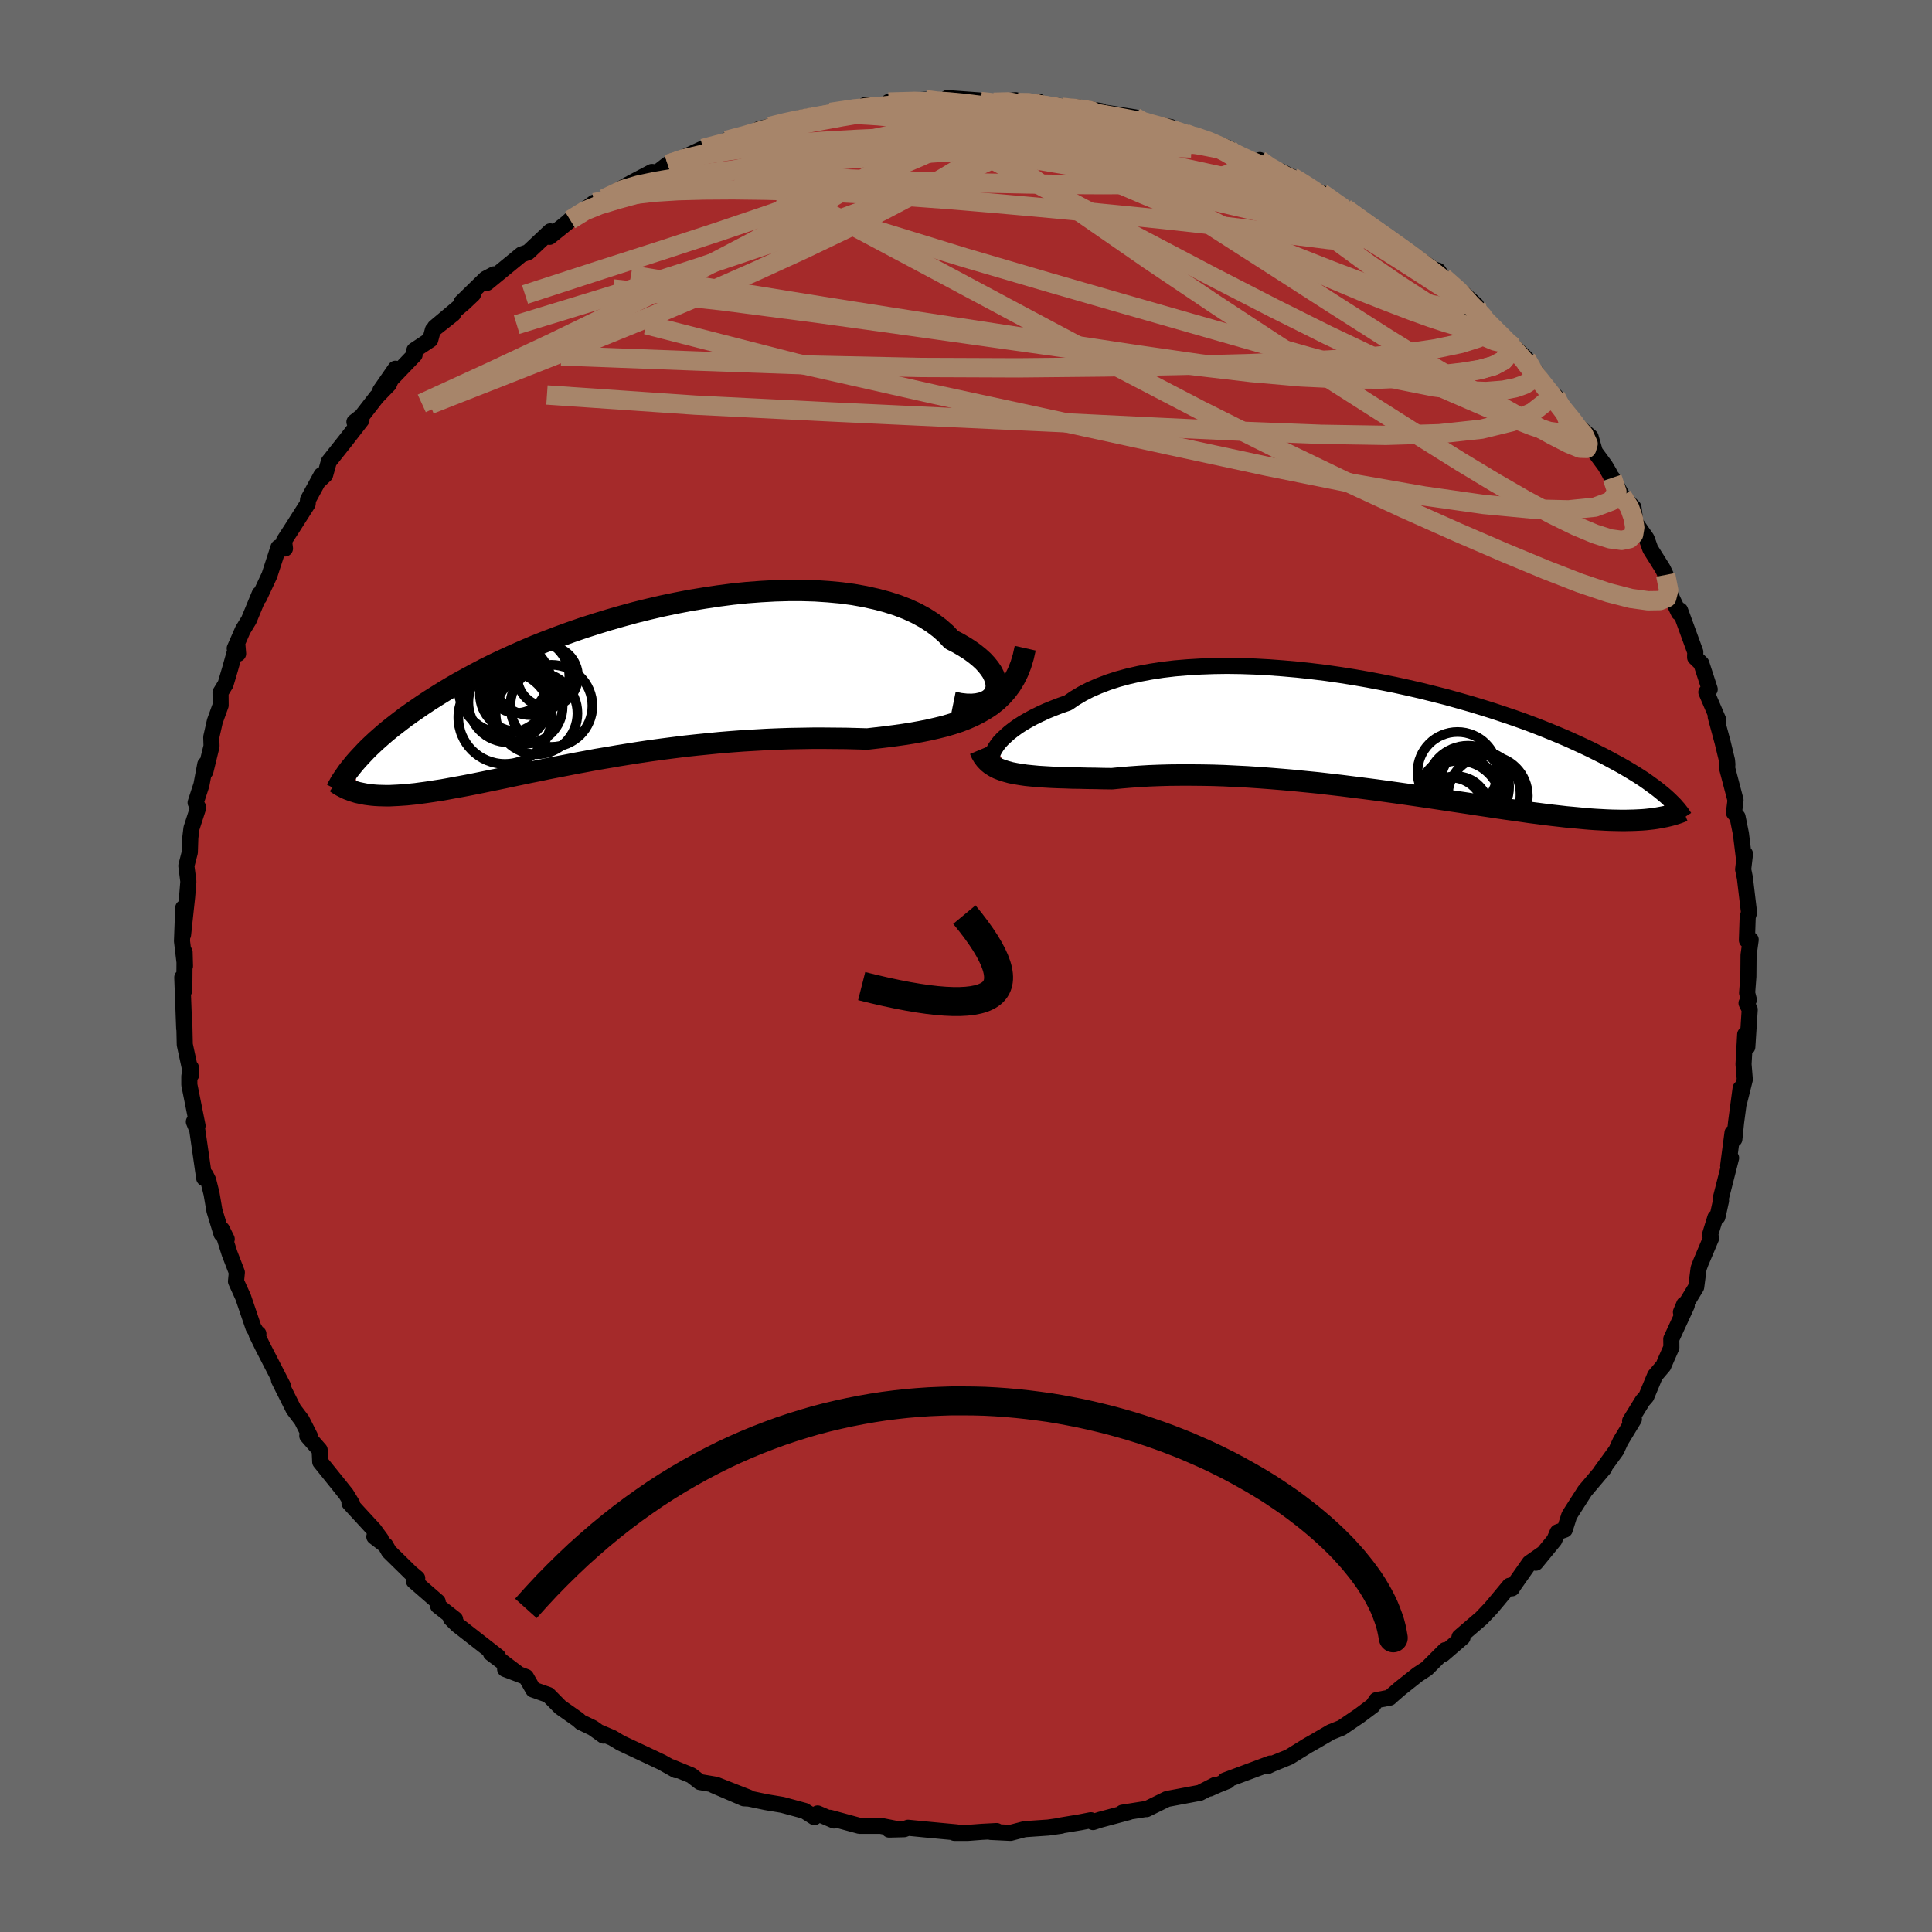 
  <svg viewBox="-100 -100 200 200" xmlns="http://www.w3.org/2000/svg" width="500" height="500" id="face-svg">
    <defs>
      <clipPath id="leftEyeClipPath">
        <polyline points="38.36,0.91 38.46,0.6 38.5,0.27 38.47,-0.08 38.39,-0.44 38.25,-0.81 38.06,-1.19 37.8,-1.57 37.49,-1.96 37.13,-2.35 36.71,-2.73 36.24,-3.11 35.71,-3.49 35.14,-3.85 34.52,-4.21 33.86,-4.55 33.28,-5.17 32.62,-5.75 31.89,-6.3 31.09,-6.81 30.21,-7.29 29.27,-7.72 28.26,-8.11 27.2,-8.45 26.07,-8.75 24.9,-9.01 23.67,-9.23 22.4,-9.4 21.1,-9.52 19.75,-9.61 18.38,-9.65 16.98,-9.65 15.56,-9.61 14.12,-9.53 12.66,-9.42 11.2,-9.27 9.74,-9.08 8.28,-8.86 6.81,-8.62 5.36,-8.34 3.92,-8.04 2.5,-7.71 1.09,-7.36 -0.3,-6.98 -1.66,-6.59 -2.99,-6.18 -4.3,-5.76 -5.57,-5.32 -6.81,-4.87 -8.02,-4.41 -9.19,-3.95 -10.32,-3.47 -11.41,-2.99 -12.46,-2.51 -13.48,-2.03 -14.45,-1.55 -15.38,-1.06 -16.27,-0.58 -17.13,-0.11 -17.94,0.36 -18.72,0.83 -19.46,1.29 -20.17,1.74 -20.85,2.19 -21.49,2.63 -22.11,3.06 -22.7,3.48 -23.25,3.9 -23.78,4.31 -24.29,4.71 -24.76,5.1 -25.21,5.49 -25.63,5.86 -26.03,6.23 -26.41,6.59 -26.76,6.94 -27.09,7.29 -27.4,7.62 -27.7,7.95 -27.97,8.26 -27.63,11.27 -27.35,11.33 -27.06,11.39 -26.76,11.45 -26.45,11.49 -26.13,11.53 -25.79,11.56 -25.44,11.58 -25.08,11.59 -24.7,11.6 -24.3,11.6 -23.9,11.58 -23.47,11.56 -23.03,11.53 -22.58,11.5 -22.1,11.45 -21.61,11.4 -21.1,11.33 -20.57,11.26 -20.03,11.18 -19.46,11.09 -18.86,11 -18.25,10.89 -17.61,10.77 -16.94,10.65 -16.25,10.52 -15.54,10.38 -14.8,10.23 -14.03,10.07 -13.24,9.91 -12.42,9.74 -11.58,9.56 -10.71,9.38 -9.81,9.19 -8.89,9.01 -7.95,8.81 -6.97,8.62 -5.98,8.43 -4.96,8.23 -3.92,8.04 -2.86,7.84 -1.78,7.66 -0.68,7.47 0.44,7.29 1.58,7.11 2.73,6.94 3.9,6.78 5.07,6.63 6.26,6.48 7.46,6.35 8.66,6.23 9.87,6.11 11.09,6.01 12.3,5.92 13.51,5.85 14.72,5.78 15.93,5.73 17.13,5.69 18.32,5.67 19.5,5.65 20.66,5.65 21.81,5.66 22.94,5.67 24.06,5.7 25.15,5.73 26.11,5.62 27.05,5.51 27.98,5.39 28.9,5.26 29.79,5.12 30.67,4.96 31.52,4.79 32.35,4.6 33.16,4.4 33.94,4.17 34.7,3.92 35.42,3.64 36.12,3.33 36.78,2.99 37.41,2.62" />
      </clipPath>
      <clipPath id="rightEyeClipPath">
        <polyline points="-39.53,1.29 -39.33,0.99 -39.09,0.68 -38.8,0.37 -38.46,0.05 -38.09,-0.28 -37.67,-0.61 -37.21,-0.94 -36.7,-1.27 -36.15,-1.59 -35.56,-1.91 -34.93,-2.22 -34.26,-2.53 -33.55,-2.82 -32.8,-3.11 -32.02,-3.38 -31.32,-3.86 -30.55,-4.32 -29.72,-4.75 -28.82,-5.14 -27.86,-5.51 -26.84,-5.84 -25.77,-6.13 -24.63,-6.39 -23.45,-6.61 -22.22,-6.8 -20.95,-6.95 -19.64,-7.06 -18.3,-7.14 -16.92,-7.19 -15.52,-7.21 -14.1,-7.19 -12.65,-7.14 -11.2,-7.06 -9.74,-6.95 -8.27,-6.82 -6.8,-6.66 -5.33,-6.48 -3.87,-6.27 -2.42,-6.04 -0.98,-5.79 0.44,-5.52 1.84,-5.24 3.21,-4.94 4.56,-4.63 5.88,-4.3 7.18,-3.97 8.43,-3.62 9.66,-3.27 10.85,-2.91 12,-2.55 13.11,-2.18 14.18,-1.82 15.22,-1.45 16.21,-1.08 17.16,-0.71 18.07,-0.34 18.94,0.02 19.78,0.38 20.57,0.74 21.33,1.09 22.05,1.43 22.73,1.77 23.39,2.1 24.01,2.43 24.6,2.75 25.17,3.06 25.71,3.37 26.21,3.67 26.69,3.96 27.15,4.25 27.58,4.53 27.98,4.81 28.35,5.08 28.71,5.34 29.04,5.59 29.35,5.84 29.64,6.08 29.91,6.31 30.16,6.54 28.87,8.57 28.52,8.62 28.16,8.66 27.79,8.7 27.4,8.73 27,8.75 26.58,8.77 26.14,8.78 25.69,8.79 25.22,8.79 24.74,8.78 24.24,8.77 23.72,8.75 23.18,8.72 22.62,8.69 22.04,8.65 21.45,8.6 20.83,8.54 20.19,8.48 19.53,8.42 18.84,8.34 18.13,8.26 17.39,8.17 16.63,8.07 15.84,7.97 15.02,7.85 14.18,7.73 13.31,7.61 12.42,7.48 11.5,7.34 10.55,7.2 9.58,7.05 8.58,6.9 7.56,6.75 6.52,6.59 5.45,6.43 4.36,6.27 3.25,6.11 2.13,5.95 0.98,5.79 -0.18,5.63 -1.35,5.48 -2.54,5.33 -3.73,5.18 -4.94,5.04 -6.15,4.9 -7.36,4.78 -8.58,4.66 -9.8,4.55 -11.02,4.45 -12.23,4.36 -13.43,4.28 -14.63,4.22 -15.82,4.16 -16.99,4.12 -18.14,4.1 -19.28,4.09 -20.39,4.09 -21.49,4.1 -22.56,4.13 -23.6,4.17 -24.61,4.23 -25.59,4.3 -26.54,4.38 -27.45,4.47 -28.32,4.46 -29.16,4.44 -29.99,4.43 -30.79,4.41 -31.57,4.4 -32.33,4.37 -33.06,4.35 -33.77,4.32 -34.45,4.28 -35.1,4.24 -35.73,4.18 -36.33,4.12 -36.89,4.04 -37.43,3.95 -37.94,3.85" />
      </clipPath>
      <filter id="fuzzy">
        <feTurbulence id="turbulence" baseFrequency="0.05" numOctaves="3" type="noise" result="noise" />
        <feDisplacementMap in="SourceGraphic" in2="noise" scale="2" />
      </filter>
      <linearGradient id="rainbowGradient" x1="0%" y1="0%" x2="100%" y2="0%">
        <stop offset="0%" style="stop-color: rgb(167, 133, 106); stop-opacity: 1" />
        <stop offset="50%" style="stop-color: rgb(192, 192, 192); stop-opacity: 1" />
        <stop offset="100%" style="stop-color: rgb(255, 127, 80); stop-opacity: 1" />
      </linearGradient>
    </defs>
    <rect x="-100" y="-100" width="100%" height="100%" fill="rgb(105, 105, 105)" />
    <polyline id="faceContour" points="80.99,1.09 80.86,2.79 81.04,3.5 80.8,3.84 81.13,4.51 80.88,8.38 80.66,7.09 80.49,10.17 80.62,11.75 80.01,14.19 80.19,12.66 79.72,16.17 79.54,17.92 79.35,17.26 78.9,20.68 79.2,19.87 78.11,24.15 78.16,24.29 77.79,25.97 77.57,26.05 77.03,27.8 77.13,28.18 76.06,30.71 75.84,31.3 75.59,33.23 74.01,35.83 74.35,35.02 74.61,35.14 73.01,38.61 73.02,39.49 72.49,40.69 72.19,41.39 71.33,42.4 70.43,44.56 70.04,45.01 68.75,47.1 69.14,46.91 67.76,49.18 67.32,50.14 65.75,52.3 66.08,51.96 64.06,54.35 62.64,56.57 62.44,56.9 61.98,58.35 61.25,58.61 60.9,59.43 58.98,61.77 59.63,60.89 58.34,61.79 56.66,64.18 56.52,64.42 56.27,64.16 54.86,65.86 54.33,66.49 53.35,67.52 51.09,69.46 51.4,69.51 49.4,71.23 49.61,70.82 47.69,72.74 46.77,73.34 44.94,74.79 44.03,75.58 43.86,75.74 42.49,76 42.11,76.57 40.72,77.61 38.88,78.86 37.76,79.31 37.37,79.54 35.96,80.36 35.41,80.67 33.44,81.89 31.67,82.61 31.19,82.84 31.51,82.56 26.82,84.31 27.09,84.36 26.07,84.77 25.22,85.15 25.79,84.78 24.22,85.59 20.82,86.23 18.69,87.28 18.73,87.25 16.2,87.65 16.84,87.59 13.89,88.38 13.15,88.62 12.92,88.43 11.85,88.64 9.8,88.98 9.85,89 8.51,89.19 6.06,89.36 4.61,89.74 2.56,89.64 3.17,89.55 1.65,89.63 0.21,89.74 -1.2,89.74 -0.97,89.69 -4.27,89.38 -6,89.21 -6.4,89.36 -7.96,89.4 -7.47,89.28 -8.84,89.01 -11.03,89.01 -14.08,88.18 -13.66,88.46 -15.36,87.73 -15.7,88.11 -16.72,87.46 -19.01,86.84 -20.69,86.56 -22.46,86.19 -22.99,86.16 -26.11,84.82 -22.49,86.09 -25.88,84.76 -27.54,84.48 -28.44,83.78 -30.52,82.93 -30.03,83.25 -31.49,82.43 -33.31,81.57 -35.74,80.43 -36.62,79.9 -37.89,79.36 -37.52,79.67 -38.64,78.87 -39.87,78.28 -40.18,78 -41.99,76.73 -43.24,75.46 -44.8,74.91 -45.55,73.6 -47.71,72.78 -46.42,73.22 -49.18,71.14 -48.44,71.5 -52.69,68.18 -53.33,67.54 -52.97,67.78 -52.89,67.62 -54.65,66.24 -54.69,65.81 -57.15,63.67 -56.81,63.38 -57.52,62.78 -59.73,60.61 -60.1,59.96 -61.25,59.08 -60.57,59.33 -61.28,58.36 -63.82,55.6 -63.54,55.7 -64.16,54.68 -64.86,53.8 -66.85,51.33 -66.91,50.1 -68.19,48.64 -67.92,48.67 -68.76,47.01 -69.61,45.89 -71.12,42.87 -70.65,43.82 -70.68,43.53 -72.79,39.43 -73.44,38.1 -73.25,38.08 -73.37,38.05 -73.76,37.43 -74.83,34.28 -75.57,32.65 -75.48,31.72 -76.24,29.75 -77.03,27.26 -76.53,28.27 -77.07,27.73 -77.8,25.33 -78.1,23.57 -78.45,22.17 -78.71,21.65 -78.86,21.96 -79.58,16.97 -79.93,16.12 -79.55,16.54 -80.4,12.29 -80.4,11.42 -80.24,10.51 -80.2,11.24 -80.87,8.14 -80.91,6.39 -80.94,5.01 -80.93,6.48 -81.13,1.18 -80.92,2.52 -80.89,-1.43 -80.85,0.01 -81.16,-2.58 -81.03,-6.02 -81.05,-3.24 -80.63,-7.16 -80.5,-8.74 -80.71,-10.37 -80.35,-11.77 -80.3,-13.26 -80.18,-14.25 -79.48,-16.41 -79.75,-16.91 -79.15,-18.75 -78.75,-20.87 -78.74,-20.14 -78.1,-22.76 -78.13,-23.69 -77.76,-25.33 -77.16,-26.99 -77.17,-28.32 -76.65,-29.17 -76.19,-30.72 -75.44,-33.4 -75.35,-32.33 -75.7,-32.88 -74.86,-34.8 -74.24,-35.81 -73.12,-38.52 -73.17,-38.17 -72.11,-40.44 -71.17,-43.33 -70.5,-43.22 -70.6,-44.02 -69.74,-45.35 -68.15,-47.85 -68.11,-48.28 -66.73,-50.81 -66.96,-50.26 -66.34,-50.85 -65.96,-52.21 -64.23,-54.39 -62.58,-56.52 -63.31,-56.32 -62.57,-56.9 -61.01,-58.91 -59.74,-60.22 -59.06,-61.83 -60.63,-59.57 -57.08,-63.27 -57.1,-63.74 -55.46,-64.83 -55.19,-65.84 -53.09,-67.5 -54.98,-66.12 -51.99,-68.63 -51.03,-69.54 -52.23,-68.7 -49.73,-71.14 -48.86,-71.6 -49.59,-70.72 -46.02,-73.65 -45.32,-73.9 -43.04,-76.05 -43.12,-75.48 -41.3,-76.94 -40.98,-77.23 -39.15,-78.53 -38.5,-79.02 -38.55,-78.89 -37.46,-79.43 -34.94,-80.92 -34.22,-80.93 -34.69,-81.05 -32.51,-82.2 -31.99,-82.13 -30.88,-82.99 -28.58,-83.87 -29.18,-83.72 -27.22,-84.63 -24.54,-85.27 -24.8,-85.47 -21.91,-86.22 -22.09,-86.2 -21.42,-86.64 -20.32,-86.91 -18.6,-87.32 -17.39,-87.74 -15.59,-88.06 -13.55,-88.22 -14.08,-88.31 -14.02,-88.37 -10.63,-88.85 -10.48,-89.11 -6.89,-89.22 -8.02,-89.44 -4.16,-89.68 -2.82,-89.41 -2.29,-89.62 -1.94,-89.85 1.44,-89.6 0.54,-89.44 2.87,-89.42 5.14,-89.63 5.39,-89.37 7.55,-89.46 6.02,-89.29 7.59,-89.03 9.33,-89.04 11.63,-88.89 13.98,-88.5 13.06,-88.36 14.53,-88.32 17.52,-87.85 18.29,-87.21 18.72,-87.24 21.2,-86.85 21.56,-86.5 23.55,-85.91 25.12,-85.46 27.19,-84.65 28.18,-83.92 26.46,-84.65 27.83,-84.06 30.88,-83.01 30.41,-83.43 31.43,-82.47 32.57,-82.27 33.78,-81.68 35.41,-80.61 36.82,-80.02 38.47,-78.79 39.87,-78.09 40.14,-77.8 39.26,-78.44 42.59,-76.03 43.33,-75.57 44.29,-75.03 44.31,-75.03 46.38,-73.52 48.39,-72.13 48.87,-71.98 49.74,-70.77 49.41,-71.3 51.5,-69.6 52.81,-68.41 52.31,-67.87 53.74,-67.08 56.68,-64.1 56.04,-64.76 56.48,-64.34 57.99,-62.89 59.33,-60.99 58.79,-61.43 60.39,-59.06 61.03,-58.99 60.78,-59.07 62.71,-56.45 64.66,-54.76 65.1,-53.22 66.16,-51.78 66.56,-51.1 67.35,-49.58 66.9,-50.54 67.93,-48.66 69.1,-47.46 69.3,-45.9 70.46,-44.24 70.84,-43.17 72.14,-41.1 72.43,-40.49 72.91,-38.43 73.8,-36.56 73.79,-36.77 73.92,-36.82 75.5,-32.5 75.48,-32.16 75.48,-31.94 76.12,-31.32 76.99,-28.65 76.64,-28.35 77.88,-25.46 77.61,-25.81 78.32,-23.18 78.78,-21.28 78.82,-20.83 78.77,-20.56 79.66,-17.17 79.5,-15.87 79.87,-15.43 80.22,-13.69 80.54,-11.08 80.64,-11.6 80.45,-10 80.63,-9.12 81.06,-5.52 80.92,-5.08 80.84,-2.67 81.23,-2.72 81.01,-1.13 80.99,1.09 80.86,2.79" fill="rgb(165, 42, 42)" stroke="black" stroke-width="1.667" stroke-linejoin="round" filter="url(#fuzzy)" />
    <g transform="translate(42.57 -23.86)">
      <polyline id="rightCountour" points="-39.53,1.29 -39.33,0.99 -39.09,0.68 -38.8,0.37 -38.46,0.05 -38.09,-0.28 -37.67,-0.61 -37.21,-0.94 -36.7,-1.27 -36.15,-1.59 -35.56,-1.91 -34.93,-2.22 -34.26,-2.53 -33.55,-2.82 -32.8,-3.11 -32.02,-3.38 -31.32,-3.86 -30.55,-4.32 -29.72,-4.75 -28.82,-5.14 -27.86,-5.51 -26.84,-5.84 -25.77,-6.13 -24.63,-6.39 -23.45,-6.61 -22.22,-6.8 -20.95,-6.95 -19.64,-7.06 -18.3,-7.14 -16.92,-7.19 -15.52,-7.21 -14.1,-7.19 -12.65,-7.14 -11.2,-7.06 -9.74,-6.95 -8.27,-6.82 -6.8,-6.66 -5.33,-6.48 -3.87,-6.27 -2.42,-6.04 -0.98,-5.79 0.44,-5.52 1.84,-5.24 3.21,-4.94 4.56,-4.63 5.88,-4.3 7.18,-3.97 8.43,-3.62 9.66,-3.27 10.85,-2.91 12,-2.55 13.11,-2.18 14.18,-1.82 15.22,-1.45 16.21,-1.08 17.16,-0.71 18.07,-0.34 18.94,0.02 19.78,0.38 20.57,0.74 21.33,1.09 22.05,1.43 22.73,1.77 23.39,2.1 24.01,2.43 24.6,2.75 25.17,3.06 25.71,3.37 26.21,3.67 26.69,3.96 27.15,4.25 27.58,4.53 27.98,4.81 28.35,5.08 28.71,5.34 29.04,5.59 29.35,5.84 29.64,6.08 29.91,6.31 30.16,6.54 28.87,8.57 28.52,8.62 28.16,8.66 27.79,8.7 27.4,8.73 27,8.75 26.58,8.77 26.14,8.78 25.69,8.79 25.22,8.79 24.74,8.78 24.24,8.77 23.72,8.75 23.18,8.72 22.62,8.69 22.04,8.65 21.45,8.6 20.83,8.54 20.19,8.48 19.53,8.42 18.84,8.34 18.13,8.26 17.39,8.17 16.63,8.07 15.84,7.97 15.02,7.85 14.18,7.73 13.31,7.61 12.42,7.48 11.5,7.34 10.55,7.2 9.58,7.05 8.58,6.9 7.56,6.75 6.52,6.59 5.45,6.43 4.36,6.27 3.25,6.11 2.13,5.95 0.98,5.79 -0.18,5.63 -1.35,5.48 -2.54,5.33 -3.73,5.18 -4.94,5.04 -6.15,4.9 -7.36,4.78 -8.58,4.66 -9.8,4.55 -11.02,4.45 -12.23,4.36 -13.43,4.28 -14.63,4.22 -15.82,4.16 -16.99,4.12 -18.14,4.1 -19.28,4.09 -20.39,4.09 -21.49,4.1 -22.56,4.13 -23.6,4.17 -24.61,4.23 -25.59,4.3 -26.54,4.38 -27.45,4.47 -28.32,4.46 -29.16,4.44 -29.99,4.43 -30.79,4.41 -31.57,4.4 -32.33,4.37 -33.06,4.35 -33.77,4.32 -34.45,4.28 -35.1,4.24 -35.73,4.18 -36.33,4.12 -36.89,4.04 -37.43,3.95 -37.94,3.85" fill="white" stroke="white" stroke-width="0" stroke-linejoin="round" filter="url(#fuzzy)" />
    </g>
    <g transform="translate(-35.36 -29.23)">
      <polyline id="leftCountour" points="38.36,0.91 38.46,0.6 38.5,0.27 38.47,-0.08 38.39,-0.44 38.25,-0.81 38.06,-1.19 37.8,-1.57 37.49,-1.96 37.13,-2.35 36.71,-2.73 36.24,-3.11 35.71,-3.49 35.14,-3.85 34.52,-4.21 33.86,-4.55 33.28,-5.17 32.62,-5.75 31.89,-6.3 31.09,-6.81 30.21,-7.29 29.27,-7.72 28.26,-8.11 27.2,-8.45 26.07,-8.75 24.9,-9.01 23.67,-9.23 22.4,-9.4 21.1,-9.52 19.75,-9.61 18.38,-9.65 16.98,-9.65 15.56,-9.61 14.12,-9.53 12.66,-9.42 11.2,-9.27 9.74,-9.08 8.28,-8.86 6.81,-8.62 5.36,-8.34 3.92,-8.04 2.5,-7.71 1.09,-7.36 -0.3,-6.98 -1.66,-6.59 -2.99,-6.18 -4.3,-5.76 -5.57,-5.32 -6.81,-4.87 -8.02,-4.41 -9.19,-3.95 -10.32,-3.47 -11.41,-2.99 -12.46,-2.51 -13.48,-2.03 -14.45,-1.55 -15.38,-1.06 -16.27,-0.58 -17.13,-0.11 -17.94,0.36 -18.72,0.83 -19.46,1.29 -20.17,1.74 -20.85,2.19 -21.49,2.63 -22.11,3.06 -22.7,3.48 -23.25,3.9 -23.78,4.31 -24.29,4.71 -24.76,5.1 -25.21,5.49 -25.63,5.86 -26.03,6.23 -26.41,6.59 -26.76,6.94 -27.09,7.29 -27.4,7.62 -27.7,7.95 -27.97,8.26 -27.63,11.27 -27.35,11.33 -27.06,11.39 -26.76,11.45 -26.45,11.49 -26.13,11.53 -25.79,11.56 -25.44,11.58 -25.08,11.59 -24.7,11.6 -24.3,11.6 -23.9,11.58 -23.47,11.56 -23.03,11.53 -22.58,11.5 -22.1,11.45 -21.61,11.4 -21.1,11.33 -20.57,11.26 -20.03,11.18 -19.46,11.09 -18.86,11 -18.25,10.89 -17.61,10.77 -16.94,10.65 -16.25,10.52 -15.54,10.38 -14.8,10.23 -14.03,10.07 -13.24,9.91 -12.42,9.74 -11.58,9.56 -10.71,9.38 -9.81,9.19 -8.89,9.01 -7.95,8.81 -6.97,8.62 -5.98,8.43 -4.96,8.23 -3.92,8.04 -2.86,7.84 -1.78,7.66 -0.68,7.47 0.44,7.29 1.58,7.11 2.73,6.94 3.9,6.78 5.07,6.63 6.26,6.48 7.46,6.35 8.66,6.23 9.87,6.11 11.09,6.01 12.3,5.92 13.51,5.85 14.72,5.78 15.93,5.73 17.13,5.69 18.32,5.67 19.5,5.65 20.66,5.65 21.81,5.66 22.94,5.67 24.06,5.7 25.15,5.73 26.11,5.62 27.05,5.51 27.98,5.39 28.9,5.26 29.79,5.12 30.67,4.96 31.52,4.79 32.35,4.6 33.16,4.4 33.94,4.17 34.7,3.92 35.42,3.64 36.12,3.33 36.78,2.99 37.41,2.62" fill="white" stroke="white" stroke-width="0" stroke-linejoin="round" filter="url(#fuzzy)" />
    </g>
    <g transform="translate(42.57 -23.86)">
      <polyline id="rightUpper" points="-39.35,2.92 -39.53,2.92 -39.68,2.87 -39.8,2.78 -39.88,2.65 -39.92,2.49 -39.92,2.29 -39.89,2.07 -39.81,1.83 -39.69,1.57 -39.53,1.29 -39.33,0.99 -39.09,0.68 -38.8,0.37 -38.46,0.05 -38.09,-0.28 -37.67,-0.61 -37.21,-0.94 -36.7,-1.27 -36.15,-1.59 -35.56,-1.91 -34.93,-2.22 -34.26,-2.53 -33.55,-2.82 -32.8,-3.11 -32.02,-3.38 -31.32,-3.86 -30.55,-4.32 -29.72,-4.75 -28.82,-5.14 -27.86,-5.51 -26.84,-5.84 -25.77,-6.13 -24.63,-6.39 -23.45,-6.61 -22.22,-6.8 -20.95,-6.95 -19.64,-7.06 -18.3,-7.14 -16.92,-7.19 -15.52,-7.21 -14.1,-7.19 -12.65,-7.14 -11.2,-7.06 -9.74,-6.95 -8.27,-6.82 -6.8,-6.66 -5.33,-6.48 -3.87,-6.27 -2.42,-6.04 -0.98,-5.79 0.44,-5.52 1.84,-5.24 3.21,-4.94 4.56,-4.63 5.88,-4.3 7.18,-3.97 8.43,-3.62 9.66,-3.27 10.85,-2.91 12,-2.55 13.11,-2.18 14.18,-1.82 15.22,-1.45 16.21,-1.08 17.16,-0.71 18.07,-0.34 18.94,0.02 19.78,0.38 20.57,0.74 21.33,1.09 22.05,1.43 22.73,1.77 23.39,2.1 24.01,2.43 24.6,2.75 25.17,3.06 25.71,3.37 26.21,3.67 26.69,3.96 27.15,4.25 27.58,4.53 27.98,4.81 28.35,5.08 28.71,5.34 29.04,5.59 29.35,5.84 29.64,6.08 29.91,6.31 30.16,6.54 30.39,6.76 30.61,6.98 30.81,7.18 30.99,7.39 31.16,7.58 31.31,7.77 31.45,7.95 31.58,8.13 31.69,8.3 31.8,8.47" fill="none" stroke="black" stroke-width="1.667" stroke-linejoin="round" filter="url(#fuzzy)" />
      <polyline id="rightLower" points="-41.13,1.48 -40.97,1.86 -40.77,2.2 -40.54,2.5 -40.27,2.78 -39.97,3.02 -39.63,3.23 -39.26,3.42 -38.85,3.58 -38.41,3.72 -37.94,3.85 -37.43,3.95 -36.89,4.04 -36.33,4.12 -35.73,4.18 -35.1,4.24 -34.45,4.28 -33.77,4.32 -33.06,4.35 -32.33,4.37 -31.57,4.4 -30.79,4.41 -29.99,4.43 -29.16,4.44 -28.32,4.46 -27.45,4.47 -26.54,4.38 -25.59,4.3 -24.61,4.23 -23.6,4.17 -22.56,4.13 -21.49,4.1 -20.39,4.09 -19.28,4.09 -18.14,4.1 -16.99,4.12 -15.82,4.16 -14.63,4.22 -13.43,4.28 -12.23,4.36 -11.02,4.45 -9.8,4.55 -8.58,4.66 -7.36,4.78 -6.15,4.9 -4.94,5.04 -3.73,5.18 -2.54,5.33 -1.35,5.48 -0.18,5.63 0.98,5.79 2.13,5.95 3.25,6.11 4.36,6.27 5.45,6.43 6.52,6.59 7.56,6.75 8.58,6.9 9.58,7.05 10.55,7.2 11.5,7.34 12.42,7.48 13.31,7.61 14.18,7.73 15.02,7.85 15.84,7.97 16.63,8.07 17.39,8.17 18.13,8.26 18.84,8.34 19.53,8.42 20.19,8.48 20.83,8.54 21.45,8.6 22.04,8.65 22.62,8.69 23.18,8.72 23.72,8.75 24.24,8.77 24.74,8.78 25.22,8.79 25.69,8.79 26.14,8.78 26.58,8.77 27,8.75 27.4,8.73 27.79,8.7 28.16,8.66 28.52,8.62 28.87,8.57 29.2,8.51 29.52,8.45 29.83,8.39 30.13,8.32 30.41,8.25 30.69,8.17 30.95,8.09 31.21,8 31.45,7.91 31.69,7.81" fill="none" stroke="black" stroke-width="2.222" stroke-linejoin="round" filter="url(#fuzzy)" />
      <circle r="4.556" cx="10.271" cy="6.082" stroke="black" fill="none" stroke-width="1.0" filter="url(#fuzzy)" clip-path="url(#rightEyeClipPath)" /><circle r="3.052" cx="9.706" cy="4.482" stroke="black" fill="none" stroke-width="1.0" filter="url(#fuzzy)" clip-path="url(#rightEyeClipPath)" /><circle r="4.144" cx="8.451" cy="6.267" stroke="black" fill="none" stroke-width="1.0" filter="url(#fuzzy)" clip-path="url(#rightEyeClipPath)" /><circle r="4.138" cx="11.451" cy="6.242" stroke="black" fill="none" stroke-width="1.0" filter="url(#fuzzy)" clip-path="url(#rightEyeClipPath)" /><circle r="4.142" cx="8.316" cy="3.777" stroke="black" fill="none" stroke-width="1.0" filter="url(#fuzzy)" clip-path="url(#rightEyeClipPath)" /><circle r="3.22" cx="9.651" cy="4.562" stroke="black" fill="none" stroke-width="1.0" filter="url(#fuzzy)" clip-path="url(#rightEyeClipPath)" /><circle r="3.394" cx="7.636" cy="7.747" stroke="black" fill="none" stroke-width="1.0" filter="url(#fuzzy)" clip-path="url(#rightEyeClipPath)" /><circle r="4.256" cx="9.396" cy="5.312" stroke="black" fill="none" stroke-width="1.0" filter="url(#fuzzy)" clip-path="url(#rightEyeClipPath)" /><circle r="3.368" cx="8.161" cy="7.582" stroke="black" fill="none" stroke-width="1.0" filter="url(#fuzzy)" clip-path="url(#rightEyeClipPath)" /><circle r="4.456" cx="8.396" cy="7.072" stroke="black" fill="none" stroke-width="1.0" filter="url(#fuzzy)" clip-path="url(#rightEyeClipPath)" />
      </g>
    <g transform="translate(-35.36 -29.23)">
      <polyline id="leftUpper" points="34.07,1.93 34.76,2.07 35.4,2.14 35.98,2.15 36.5,2.1 36.97,2 37.37,1.86 37.71,1.67 37.99,1.45 38.2,1.19 38.36,0.91 38.46,0.6 38.5,0.27 38.47,-0.08 38.39,-0.44 38.25,-0.81 38.06,-1.19 37.8,-1.57 37.49,-1.96 37.13,-2.35 36.71,-2.73 36.24,-3.11 35.71,-3.49 35.14,-3.85 34.52,-4.21 33.86,-4.55 33.28,-5.17 32.62,-5.75 31.89,-6.3 31.09,-6.81 30.21,-7.29 29.27,-7.72 28.26,-8.11 27.2,-8.45 26.07,-8.75 24.9,-9.01 23.67,-9.23 22.4,-9.4 21.1,-9.52 19.75,-9.61 18.38,-9.65 16.98,-9.65 15.56,-9.61 14.12,-9.53 12.66,-9.42 11.2,-9.27 9.74,-9.08 8.28,-8.86 6.81,-8.62 5.36,-8.34 3.92,-8.04 2.5,-7.71 1.09,-7.36 -0.3,-6.98 -1.66,-6.59 -2.99,-6.18 -4.3,-5.76 -5.57,-5.32 -6.81,-4.87 -8.02,-4.41 -9.19,-3.95 -10.32,-3.47 -11.41,-2.99 -12.46,-2.51 -13.48,-2.03 -14.45,-1.55 -15.38,-1.06 -16.27,-0.58 -17.13,-0.11 -17.94,0.36 -18.72,0.83 -19.46,1.29 -20.17,1.74 -20.85,2.19 -21.49,2.63 -22.11,3.06 -22.7,3.48 -23.25,3.9 -23.78,4.31 -24.29,4.71 -24.76,5.1 -25.21,5.49 -25.63,5.86 -26.03,6.23 -26.41,6.59 -26.76,6.94 -27.09,7.29 -27.4,7.62 -27.7,7.95 -27.97,8.26 -28.22,8.57 -28.46,8.87 -28.68,9.16 -28.88,9.45 -29.07,9.72 -29.25,9.99 -29.41,10.24 -29.55,10.5 -29.69,10.74 -29.81,10.97" fill="none" stroke="black" stroke-width="2.222" stroke-linejoin="round" filter="url(#fuzzy)" />
      <polyline id="leftLower" points="41.49,-3.67 41.29,-2.78 41.04,-1.95 40.74,-1.19 40.39,-0.49 40,0.15 39.56,0.74 39.08,1.28 38.57,1.77 38.01,2.22 37.41,2.62 36.78,2.99 36.12,3.33 35.42,3.64 34.7,3.92 33.94,4.17 33.16,4.4 32.35,4.6 31.52,4.79 30.67,4.96 29.79,5.12 28.9,5.26 27.98,5.39 27.05,5.51 26.11,5.62 25.15,5.73 24.06,5.7 22.94,5.67 21.81,5.66 20.66,5.65 19.5,5.65 18.32,5.67 17.13,5.69 15.93,5.73 14.72,5.78 13.51,5.85 12.3,5.92 11.09,6.01 9.87,6.11 8.66,6.23 7.46,6.35 6.26,6.48 5.07,6.63 3.9,6.78 2.73,6.94 1.58,7.11 0.44,7.29 -0.68,7.47 -1.78,7.66 -2.86,7.84 -3.92,8.04 -4.96,8.23 -5.98,8.43 -6.97,8.62 -7.95,8.81 -8.89,9.01 -9.81,9.19 -10.71,9.38 -11.58,9.56 -12.42,9.74 -13.24,9.91 -14.03,10.07 -14.8,10.23 -15.54,10.38 -16.25,10.52 -16.94,10.65 -17.61,10.77 -18.25,10.89 -18.86,11 -19.46,11.09 -20.03,11.18 -20.57,11.26 -21.1,11.33 -21.61,11.4 -22.1,11.45 -22.58,11.5 -23.03,11.53 -23.47,11.56 -23.9,11.58 -24.3,11.6 -24.7,11.6 -25.08,11.59 -25.44,11.58 -25.79,11.56 -26.13,11.53 -26.45,11.49 -26.76,11.45 -27.06,11.39 -27.35,11.33 -27.63,11.27 -27.89,11.19 -28.15,11.11 -28.39,11.02 -28.63,10.93 -28.85,10.83 -29.07,10.72 -29.28,10.61 -29.48,10.49 -29.67,10.37 -29.85,10.24" fill="none" stroke="black" stroke-width="2.222" stroke-linejoin="round" filter="url(#fuzzy)" />
      <circle r="4.138" cx="-12.018" cy="1.935" stroke="black" fill="none" stroke-width="1.0" filter="url(#fuzzy)" clip-path="url(#leftEyeClipPath)" /><circle r="4.822" cx="-12.373" cy="3.49" stroke="black" fill="none" stroke-width="1.0" filter="url(#fuzzy)" clip-path="url(#leftEyeClipPath)" /><circle r="3.992" cx="-9.693" cy="-0.73" stroke="black" fill="none" stroke-width="1.0" filter="url(#fuzzy)" clip-path="url(#leftEyeClipPath)" /><circle r="3.87" cx="-11.093" cy="1.08" stroke="black" fill="none" stroke-width="1.0" filter="url(#fuzzy)" clip-path="url(#leftEyeClipPath)" /><circle r="4.236" cx="-9.098" cy="3.075" stroke="black" fill="none" stroke-width="1.0" filter="url(#fuzzy)" clip-path="url(#leftEyeClipPath)" /><circle r="4.842" cx="-12.363" cy="0.315" stroke="black" fill="none" stroke-width="1.0" filter="url(#fuzzy)" clip-path="url(#leftEyeClipPath)" /><circle r="3.148" cx="-7.953" cy="-0.745" stroke="black" fill="none" stroke-width="1.0" filter="url(#fuzzy)" clip-path="url(#leftEyeClipPath)" /><circle r="4.248" cx="-7.563" cy="2.3" stroke="black" fill="none" stroke-width="1.0" filter="url(#fuzzy)" clip-path="url(#leftEyeClipPath)" /><circle r="3.078" cx="-11.148" cy="-0.04" stroke="black" fill="none" stroke-width="1.0" filter="url(#fuzzy)" clip-path="url(#leftEyeClipPath)" /><circle r="3.834" cx="-10.233" cy="2.38" stroke="black" fill="none" stroke-width="1.0" filter="url(#fuzzy)" clip-path="url(#leftEyeClipPath)" />
    </g>
    <g id="hairs">
      <polyline points="17.52,-87.85 18.28,-87.43 19.28,-87.14 20.41,-86.83 21.55,-86.49 22.59,-86.12 23.41,-85.77 23.93,-85.49 24.13,-85.28 24.04,-85.14 23.69,-85.07 23.11,-85.05 22.25,-85.07 21.1,-85.13 19.61,-85.24 17.77,-85.39 15.55,-85.61 12.89,-85.9 9.69,-86.29 5.83,-86.82 1.27,-87.48 -3.99,-88.26" fill="none" stroke="rgb(167, 133, 106)" stroke-width="2" stroke-linejoin="round" filter="url(#fuzzy)" /><polyline points="60.39,-59.06 60.45,-58.9 59.87,-58.27 58.66,-57.32 56.55,-56.35 53.36,-55.57 49,-55.1 43.47,-54.93 36.77,-55.04 28.95,-55.34 20.01,-55.76 9.92,-56.25 -1.39,-56.77 -14.02,-57.36 -28.05,-58.06 -43.38,-59.11" fill="none" stroke="rgb(167, 133, 106)" stroke-width="2" stroke-linejoin="round" filter="url(#fuzzy)" /><polyline points="-20.32,-86.91 -18.74,-87.3 -17.17,-87.64 -15.66,-87.92 -14.27,-88.15 -12.93,-88.36 -11.56,-88.58 -10.13,-88.79 -8.68,-88.99 -7.26,-89.17 -5.97,-89.31 -4.87,-89.42 -4.02,-89.49 -3.47,-89.52 -3.24,-89.5 -3.35,-89.45 -3.81,-89.35 -4.61,-89.2 -5.76,-89.03 -7.24,-88.82 -9.03,-88.6 -11.17,-88.36 -13.86,-88.09" fill="none" stroke="rgb(167, 133, 106)" stroke-width="2" stroke-linejoin="round" filter="url(#fuzzy)" /><polyline points="-24.8,-85.47 -22.91,-85.97 -21.74,-86.32 -20.57,-86.67 -19.22,-87.03 -17.73,-87.39 -16.24,-87.73 -14.88,-88.03 -13.75,-88.27 -12.89,-88.45 -12.26,-88.59 -11.84,-88.67 -11.64,-88.7 -11.69,-88.67 -12.12,-88.56 -13.08,-88.35 -14.72,-88.01 -17.13,-87.53" fill="none" stroke="rgb(167, 133, 106)" stroke-width="2" stroke-linejoin="round" filter="url(#fuzzy)" /><polyline points="-40.98,-77.23 -39.44,-78.18 -37.93,-78.79 -36.05,-79.36 -33.72,-80 -31.03,-80.7 -28.11,-81.42 -25.01,-82.16 -21.75,-82.91 -18.35,-83.69 -14.86,-84.47 -11.32,-85.26 -7.8,-86.03 -4.37,-86.78 -1.17,-87.48 1.64,-88.14 4,-88.72" fill="none" stroke="rgb(167, 133, 106)" stroke-width="2" stroke-linejoin="round" filter="url(#fuzzy)" /><polyline points="5.39,-89.37 6.56,-89.35 7.39,-89.2 8.63,-88.99 10.23,-88.76 11.96,-88.51 13.6,-88.25 15.05,-88 16.31,-87.77 17.36,-87.57 18.16,-87.4 18.66,-87.29 18.82,-87.24 18.59,-87.28 17.96,-87.39 16.9,-87.59 15.35,-87.91 12.98,-88.38" fill="none" stroke="rgb(167, 133, 106)" stroke-width="2" stroke-linejoin="round" filter="url(#fuzzy)" /><polyline points="67.93,-48.66 68.69,-47.47 69.08,-46.35 69.23,-45.4 69.11,-44.68 68.67,-44.23 67.87,-44.06 66.68,-44.22 65.11,-44.72 63.13,-45.55 60.75,-46.71 57.98,-48.19 54.81,-50.02 51.21,-52.19 47.15,-54.73 42.59,-57.62 37.49,-60.87 31.85,-64.52 25.66,-68.59 18.95,-73.1 11.77,-78.07 4.14,-83.55" fill="none" stroke="rgb(167, 133, 106)" stroke-width="2" stroke-linejoin="round" filter="url(#fuzzy)" /><polyline points="36.82,-80.02 38.15,-79.08 38.93,-78.54 39.35,-78.16 39.65,-77.79 39.83,-77.43 39.85,-77.11 39.64,-76.87 39.15,-76.74 38.32,-76.71 37.1,-76.81 35.43,-77.05 33.28,-77.46 30.64,-78.03 27.52,-78.75 23.89,-79.62 19.72,-80.64 14.93,-81.84 9.47,-83.24 3.3,-84.89 -3.56,-86.79" fill="none" stroke="rgb(167, 133, 106)" stroke-width="2" stroke-linejoin="round" filter="url(#fuzzy)" /><polyline points="52.81,-68.41 53,-67.71 53.88,-66.77 54.7,-65.94 55.25,-65.34 55.53,-64.93 55.54,-64.67 55.29,-64.58 54.74,-64.7 53.89,-65.06 52.74,-65.66 51.29,-66.48 49.52,-67.53 47.38,-68.84 44.83,-70.49 41.84,-72.54 38.38,-75.07 34.31,-78.14 29.37,-81.81" fill="none" stroke="rgb(167, 133, 106)" stroke-width="2" stroke-linejoin="round" filter="url(#fuzzy)" /><polyline points="39.26,-78.44 41.63,-76.74 43.12,-75.7 44.35,-74.83 45.58,-73.95 46.86,-73.02 48.08,-72.1 49.16,-71.26 50.06,-70.53 50.78,-69.92 51.33,-69.43 51.72,-69.07 51.93,-68.85 51.93,-68.81 51.66,-69.01 51.05,-69.52 49.98,-70.39 48.36,-71.68 46.29,-73.33" fill="none" stroke="rgb(167, 133, 106)" stroke-width="2" stroke-linejoin="round" filter="url(#fuzzy)" /><polyline points="-37.46,-79.43 -35.52,-80.37 -33.93,-80.84 -32.15,-81.22 -29.97,-81.59 -27.41,-81.98 -24.51,-82.35 -21.33,-82.71 -17.92,-83.04 -14.33,-83.36 -10.63,-83.66 -6.88,-83.94 -3.13,-84.19 0.6,-84.4 4.33,-84.56 8.06,-84.69 11.78,-84.79 15.49,-84.85 19.29,-84.83 23.33,-84.68" fill="none" stroke="rgb(167, 133, 106)" stroke-width="2" stroke-linejoin="round" filter="url(#fuzzy)" /><polyline points="49.41,-71.3 50.98,-69.91 51.91,-68.89 52.6,-68.03 53.15,-67.28 53.52,-66.69 53.62,-66.28 53.44,-66.03 52.98,-65.92 52.22,-65.97 51.15,-66.18 49.78,-66.57 48.08,-67.13 46.06,-67.86 43.68,-68.77 40.9,-69.86 37.69,-71.21 34.02,-72.86 29.92,-74.86 25.39,-77.21 20.37,-79.88 14.7,-82.82 8.18,-85.99" fill="none" stroke="rgb(167, 133, 106)" stroke-width="2" stroke-linejoin="round" filter="url(#fuzzy)" /><polyline points="-27.22,-84.63 -25.3,-85.14 -23.71,-85.57 -22.11,-85.99 -20.48,-86.38 -18.75,-86.77 -16.87,-87.16 -14.87,-87.54 -12.86,-87.91 -10.97,-88.23 -9.3,-88.52 -7.9,-88.77 -6.75,-89 -5.83,-89.2 -5.15,-89.35 -4.92,-89.45 -5.6,-89.5" fill="none" stroke="rgb(167, 133, 106)" stroke-width="2" stroke-linejoin="round" filter="url(#fuzzy)" /><polyline points="57.99,-62.89 58.64,-61.73 58.7,-61.06 58.43,-60.57 57.84,-60.2 56.92,-59.87 55.62,-59.61 53.84,-59.47 51.47,-59.56 48.44,-59.95 44.73,-60.69 40.35,-61.76 35.33,-63.11 29.69,-64.71 23.39,-66.51 16.38,-68.52 8.58,-70.77 -0.04,-73.3 -9.43,-76.19 -19.55,-79.47" fill="none" stroke="rgb(167, 133, 106)" stroke-width="2" stroke-linejoin="round" filter="url(#fuzzy)" /><polyline points="28.18,-83.92 27.77,-84.06 28.9,-83.5 30.58,-82.63 32.42,-81.6 34.35,-80.45 36.39,-79.2 38.52,-77.85 40.69,-76.47 42.76,-75.14 44.61,-73.96 46.17,-72.99 47.39,-72.29 48.27,-71.84 48.9,-71.49" fill="none" stroke="rgb(167, 133, 106)" stroke-width="2" stroke-linejoin="round" filter="url(#fuzzy)" /><polyline points="56.68,-64.1 56.34,-64.33 56.29,-63.94 56.12,-63.3 55.59,-62.66 54.6,-62.13 53.16,-61.72 51.3,-61.4 49.01,-61.13 46.27,-60.9 43.02,-60.76 39.18,-60.77 34.71,-60.98 29.57,-61.43 23.78,-62.11 17.33,-62.97 10.25,-63.98 2.5,-65.07 -5.94,-66.26 -15.15,-67.54 -25.27,-68.86 -36.53,-70.09" fill="none" stroke="rgb(167, 133, 106)" stroke-width="2" stroke-linejoin="round" filter="url(#fuzzy)" /><polyline points="-4.16,-89.68 -3.02,-89.54 -1.78,-89.46 -0.25,-89.31 1.54,-89.09 3.51,-88.8 5.57,-88.48 7.65,-88.14 9.69,-87.77 11.68,-87.38 13.64,-86.98 15.6,-86.57 17.53,-86.19 19.39,-85.83 21.12,-85.52 22.65,-85.25 23.98,-85.01 25.11,-84.8 26,-84.62 26.59,-84.51 26.84,-84.46 27.03,-84.4" fill="none" stroke="rgb(167, 133, 106)" stroke-width="2" stroke-linejoin="round" filter="url(#fuzzy)" /><polyline points="61.03,-58.99 61.35,-58.35 62.04,-57.17 62.44,-56.11 62.32,-55.42 61.62,-55.17 60.37,-55.34 58.62,-55.91 56.4,-56.78 53.71,-57.92 50.51,-59.3 46.76,-60.96 42.42,-62.94 37.46,-65.3 31.85,-68.1 25.53,-71.35 18.44,-75.08 10.46,-79.31 1.66,-84.05" fill="none" stroke="rgb(167, 133, 106)" stroke-width="2" stroke-linejoin="round" filter="url(#fuzzy)" /><polyline points="2.87,-89.42 4.38,-89.46 5.13,-89.32 5.42,-89.07 5.49,-88.71 5.47,-88.25 5.33,-87.68 4.98,-86.99 4.3,-86.18 3.24,-85.23 1.76,-84.14 -0.15,-82.89 -2.5,-81.49 -5.34,-79.92 -8.67,-78.17 -12.52,-76.25 -16.88,-74.16 -21.8,-71.91 -27.32,-69.48 -33.52,-66.86 -40.36,-64.08 -47.71,-61.18 -55.48,-58.13" fill="none" stroke="rgb(167, 133, 106)" stroke-width="2" stroke-linejoin="round" filter="url(#fuzzy)" /><polyline points="52.31,-67.87 53.93,-66.62 55.32,-65.34 56.39,-64.25 57.34,-63.2 58.27,-62.09 59.18,-60.96 60.04,-59.87 60.83,-58.87 61.55,-57.98 62.18,-57.21 62.68,-56.6 63.01,-56.17 63.12,-55.98 62.98,-56.09 62.57,-56.54 61.87,-57.4 60.88,-58.68 59.56,-60.41 57.88,-62.52" fill="none" stroke="rgb(167, 133, 106)" stroke-width="2" stroke-linejoin="round" filter="url(#fuzzy)" /><polyline points="33.78,-81.68 35.2,-80.8 36.34,-80.06 37.11,-79.48 37.45,-79.08 37.41,-78.81 37.06,-78.63 36.41,-78.52 35.42,-78.5 34.03,-78.6 32.21,-78.83 29.9,-79.2 27.04,-79.73 23.55,-80.44 19.35,-81.35 14.41,-82.45 8.74,-83.7 2.29,-85.11 -5.11,-86.68" fill="none" stroke="rgb(167, 133, 106)" stroke-width="2" stroke-linejoin="round" filter="url(#fuzzy)" /><polyline points="21.56,-86.5 23.44,-85.87 25.29,-85.08 26.96,-84.21 28.47,-83.31 29.99,-82.38 31.62,-81.38 33.39,-80.32 35.27,-79.18 37.21,-77.98 39.2,-76.74 41.2,-75.48 43.17,-74.23 45.04,-73.04 46.74,-71.95 48.19,-71.01 49.32,-70.28 50.15,-69.79 50.77,-69.51 51.33,-69.39" fill="none" stroke="rgb(167, 133, 106)" stroke-width="2" stroke-linejoin="round" filter="url(#fuzzy)" /><polyline points="-8.02,-89.44 -5.29,-89.51 -3.86,-89.46 -3.03,-89.34 -2.47,-89.12 -2.09,-88.8 -1.93,-88.37 -2.02,-87.85 -2.43,-87.22 -3.2,-86.46 -4.34,-85.58 -5.83,-84.55 -7.65,-83.37 -9.79,-82.01 -12.29,-80.48 -15.21,-78.76 -18.58,-76.85 -22.43,-74.77 -26.76,-72.5 -31.61,-70.03 -37.01,-67.33 -42.97,-64.44 -49.43,-61.41 -56.34,-58.24" fill="none" stroke="rgb(167, 133, 106)" stroke-width="2" stroke-linejoin="round" filter="url(#fuzzy)" /><polyline points="-30.88,-82.99 -29.16,-83.55 -27.28,-83.96 -24.77,-84.37 -21.77,-84.76 -18.46,-85.1 -14.93,-85.37 -11.24,-85.58 -7.34,-85.75 -3.21,-85.88 1.11,-86 5.51,-86.12 9.75,-86.29 13.67,-86.48 17.33,-86.68" fill="none" stroke="rgb(167, 133, 106)" stroke-width="2" stroke-linejoin="round" filter="url(#fuzzy)" /><polyline points="23.55,-85.91 25.14,-85.36 26.51,-84.76 27.56,-84.25 28.53,-83.78 29.57,-83.31 30.7,-82.83 31.82,-82.35 32.84,-81.89 33.7,-81.5 34.35,-81.2 34.72,-81.02 34.77,-80.98 34.45,-81.12 33.73,-81.47 32.56,-82.04 30.83,-82.84" fill="none" stroke="rgb(167, 133, 106)" stroke-width="2" stroke-linejoin="round" filter="url(#fuzzy)" /><polyline points="-14.02,-88.37 -11.55,-88.73 -9.58,-88.95 -7.66,-89.08 -5.7,-89.14 -3.71,-89.15 -1.75,-89.12 0.16,-89.05 2.03,-88.95 3.86,-88.84 5.62,-88.73 7.26,-88.63 8.74,-88.55 10.01,-88.48 11.06,-88.43 11.88,-88.4 12.5,-88.38 12.93,-88.39 13.13,-88.43 13.06,-88.5 12.59,-88.6 11.58,-88.74 9.9,-88.9" fill="none" stroke="rgb(167, 133, 106)" stroke-width="2" stroke-linejoin="round" filter="url(#fuzzy)" /><polyline points="27.19,-84.65 27.46,-84.33 27.55,-84.19 27.9,-83.96 28.28,-83.68 28.5,-83.37 28.52,-83.05 28.31,-82.7 27.89,-82.34 27.18,-81.97 26.13,-81.63 24.66,-81.34 22.73,-81.13 20.34,-80.98 17.51,-80.9 14.23,-80.88 10.48,-80.9 6.21,-80.96 1.37,-81.06 -4.06,-81.2 -10.07,-81.39 -16.66,-81.65 -23.96,-81.94" fill="none" stroke="rgb(167, 133, 106)" stroke-width="2" stroke-linejoin="round" filter="url(#fuzzy)" /><polyline points="-13.55,-88.22 -13.36,-88.24 -11.77,-88.18 -9.18,-88.02 -5.98,-87.72 -2.39,-87.28 1.46,-86.72 5.49,-86.05 9.61,-85.29 13.77,-84.46 17.93,-83.59 22.07,-82.71 26.22,-81.8 30.45,-80.81 34.72,-79.74" fill="none" stroke="rgb(167, 133, 106)" stroke-width="2" stroke-linejoin="round" filter="url(#fuzzy)" /><polyline points="72.43,-40.49 72.74,-38.9 72.54,-38.12 71.83,-37.83 70.6,-37.81 68.84,-38.05 66.5,-38.65 63.56,-39.64 60.01,-41.02 55.82,-42.76 50.95,-44.86 45.37,-47.35 39.06,-50.27 32.02,-53.66 24.27,-57.54 15.79,-61.96 6.53,-66.89 -3.59,-72.3 -14.68,-78.2" fill="none" stroke="rgb(167, 133, 106)" stroke-width="2" stroke-linejoin="round" filter="url(#fuzzy)" /><polyline points="49.74,-70.77 50.04,-70.64 50.68,-69.98 51.11,-69.3 51.25,-68.73 51.1,-68.32 50.58,-68.13 49.62,-68.18 48.2,-68.47 46.33,-68.99 43.99,-69.73 41.16,-70.72 37.81,-71.99 33.88,-73.54 29.34,-75.37 24.18,-77.47 18.37,-79.88 11.87,-82.67 4.72,-85.85" fill="none" stroke="rgb(167, 133, 106)" stroke-width="2" stroke-linejoin="round" filter="url(#fuzzy)" /><polyline points="30.41,-83.43 31.36,-82.75 32.26,-82.24 33.06,-81.73 33.68,-81.21 33.99,-80.75 33.88,-80.41 33.3,-80.22 32.25,-80.17 30.74,-80.23 28.77,-80.39 26.29,-80.65 23.26,-81.03 19.61,-81.53 15.33,-82.15 10.41,-82.92 4.85,-83.86 -1.24,-85.04 -7.87,-86.46" fill="none" stroke="rgb(167, 133, 106)" stroke-width="2" stroke-linejoin="round" filter="url(#fuzzy)" /><polyline points="52.31,-67.87 53.54,-66.72 53.81,-65.69 52.98,-65 51.22,-64.44 48.63,-63.9 45.17,-63.39 40.82,-62.95 35.57,-62.61 29.41,-62.36 22.35,-62.17 14.36,-62.01 5.39,-61.92 -4.66,-61.96 -15.84,-62.2 -28.22,-62.64 -41.9,-63.16" fill="none" stroke="rgb(167, 133, 106)" stroke-width="2" stroke-linejoin="round" filter="url(#fuzzy)" /><polyline points="7.59,-89.03 9.15,-88.92 10.19,-88.59 10.4,-88.09 9.86,-87.41 8.68,-86.54 6.89,-85.48 4.41,-84.24 1.18,-82.79 -2.85,-81.14 -7.71,-79.28 -13.44,-77.18 -20.08,-74.85 -27.75,-72.27 -36.57,-69.43 -46.51,-66.39" fill="none" stroke="rgb(167, 133, 106)" stroke-width="2" stroke-linejoin="round" filter="url(#fuzzy)" /><polyline points="-38.5,-79.02 -37.9,-79.13 -36.35,-79.5 -34.39,-79.86 -32.2,-80.11 -29.8,-80.26 -27.11,-80.33 -24.13,-80.35 -20.86,-80.31 -17.32,-80.22 -13.56,-80.08 -9.61,-79.87 -5.51,-79.62 -1.32,-79.31 2.92,-78.95 7.18,-78.57 11.47,-78.17 15.81,-77.75 20.2,-77.31 24.66,-76.82 29.12,-76.28 33.49,-75.7 37.6,-75.19 41.23,-74.9" fill="none" stroke="rgb(167, 133, 106)" stroke-width="2" stroke-linejoin="round" filter="url(#fuzzy)" /><polyline points="56.68,-64.1 56.34,-64.33 56.3,-63.94 56.15,-63.31 55.63,-62.67 54.66,-62.16 53.25,-61.76 51.41,-61.46 49.15,-61.2 46.44,-60.99 43.23,-60.87 39.43,-60.9 35.01,-61.14 29.91,-61.62 24.16,-62.35 17.78,-63.27 10.76,-64.33 3.11,-65.51 -5.21,-66.78 -14.24,-68.2 -24.04,-69.78 -34.68,-71.52" fill="none" stroke="rgb(167, 133, 106)" stroke-width="2" stroke-linejoin="round" filter="url(#fuzzy)" /><polyline points="-30.88,-82.99 -29.25,-83.55 -27.62,-83.94 -25.55,-84.31 -23.13,-84.65 -20.52,-84.92 -17.78,-85.12 -14.94,-85.27 -11.97,-85.39 -8.88,-85.5 -5.66,-85.59 -2.36,-85.67 0.97,-85.72 4.27,-85.74 7.51,-85.71 10.68,-85.66 13.83,-85.58 17.03,-85.47 20.25,-85.32 23.17,-85.25" fill="none" stroke="rgb(167, 133, 106)" stroke-width="2" stroke-linejoin="round" filter="url(#fuzzy)" /><polyline points="39.26,-78.44 41.63,-76.74 43.11,-75.71 44.32,-74.85 45.55,-73.97 46.81,-73.02 48.05,-72.08 49.19,-71.18 50.2,-70.35 51.08,-69.59 51.85,-68.89 52.49,-68.27 53,-67.77 53.34,-67.43 53.48,-67.28 53.4,-67.35 53.08,-67.64 52.48,-68.14 51.58,-68.89 50.29,-69.95 48.5,-71.4 46.31,-73.23" fill="none" stroke="rgb(167, 133, 106)" stroke-width="2" stroke-linejoin="round" filter="url(#fuzzy)" /><polyline points="62.71,-56.45 63.95,-55.04 64.4,-54.06 64.26,-53.58 63.58,-53.6 62.38,-54.09 60.67,-54.97 58.46,-56.19 55.71,-57.73 52.35,-59.65 48.34,-62.04 43.61,-64.96 38.09,-68.48 31.62,-72.64 24.1,-77.46 15.52,-82.96" fill="none" stroke="rgb(167, 133, 106)" stroke-width="2" stroke-linejoin="round" filter="url(#fuzzy)" /><polyline points="7.55,-89.46 7.22,-89.26 8.31,-89.02 10.04,-88.74 11.95,-88.42 13.81,-88.06 15.58,-87.68 17.27,-87.29 18.89,-86.89 20.42,-86.51 21.84,-86.14 23.1,-85.79 24.2,-85.48 25.1,-85.2 25.78,-84.99 26.14,-84.88 26.05,-84.93 25.4,-85.18 24.22,-85.62 22.7,-86.19" fill="none" stroke="rgb(167, 133, 106)" stroke-width="2" stroke-linejoin="round" filter="url(#fuzzy)" /><polyline points="1.44,-89.6 1.53,-89.49 2.44,-89.4 3.26,-89.28 3.67,-89.08 3.68,-88.79 3.38,-88.4 2.86,-87.93 2.11,-87.34 1.07,-86.65 -0.37,-85.83 -2.3,-84.88 -4.76,-83.77 -7.78,-82.49 -11.39,-81.06 -15.59,-79.48 -20.37,-77.79 -25.71,-75.98 -31.61,-74.05 -38.15,-71.95 -45.65,-69.51" fill="none" stroke="rgb(167, 133, 106)" stroke-width="2" stroke-linejoin="round" filter="url(#fuzzy)" /><polyline points="5.39,-89.37 6.47,-89.36 7.03,-89.26 7.82,-89.14 8.78,-88.99 9.67,-88.82 10.32,-88.64 10.68,-88.43 10.74,-88.2 10.51,-87.95 9.94,-87.68 8.99,-87.4 7.63,-87.11 5.85,-86.79 3.61,-86.46 0.91,-86.13 -2.32,-85.81 -6.16,-85.51 -10.7,-85.21 -15.98,-84.87 -22.07,-84.41" fill="none" stroke="rgb(167, 133, 106)" stroke-width="2" stroke-linejoin="round" filter="url(#fuzzy)" /><polyline points="66.9,-50.54 67.38,-49.11 66.79,-48.13 65.11,-47.5 62.37,-47.22 58.54,-47.31 53.58,-47.78 47.41,-48.66 39.98,-49.96 31.25,-51.71 21.17,-53.88 9.69,-56.38 -3.24,-59.17 -17.56,-62.4 -33.08,-66.38" fill="none" stroke="rgb(167, 133, 106)" stroke-width="2" stroke-linejoin="round" filter="url(#fuzzy)" /><polyline points="28.18,-83.92 27.74,-84.09 28.74,-83.63 30.21,-82.91 31.77,-82.07 33.41,-81.13 35.14,-80.09 36.98,-78.96 38.85,-77.79 40.68,-76.63 42.38,-75.54 43.87,-74.57 45.13,-73.75 46.17,-73.11 47.03,-72.61 47.71,-72.26 48.17,-72.06 48.42,-71.99 48.51,-72.03" fill="none" stroke="rgb(167, 133, 106)" stroke-width="2" stroke-linejoin="round" filter="url(#fuzzy)" />
    </g>
    
        <g id="lineNose">
        <path d="M -10.8,2.08 Q 10.46, 7.485 -0.17, -5.318" fill="none" stroke="black" stroke-width="3" stroke-linejoin="round" filter="url(#fuzzy)"></path>
        </g>
      
    <g id="mouth">
      <polyline points="-45.56,66.5 -44.48,65.3 -43.4,64.14 -42.3,63.02 -41.2,61.94 -40.09,60.89 -38.97,59.89 -37.85,58.92 -36.72,57.99 -35.58,57.09 -34.43,56.23 -33.28,55.41 -32.13,54.62 -30.97,53.87 -29.8,53.15 -28.63,52.47 -27.46,51.82 -26.28,51.2 -25.1,50.61 -23.92,50.06 -22.74,49.54 -21.55,49.05 -20.36,48.59 -19.18,48.16 -17.99,47.76 -16.8,47.39 -15.61,47.04 -14.42,46.73 -13.24,46.45 -12.05,46.19 -10.87,45.96 -9.68,45.75 -8.5,45.57 -7.33,45.42 -6.16,45.29 -4.99,45.19 -3.82,45.11 -2.66,45.06 -1.5,45.02 -0.35,45.02 0.79,45.03 1.93,45.06 3.06,45.12 4.19,45.2 5.3,45.3 6.41,45.42 7.52,45.56 8.61,45.71 9.7,45.89 10.77,46.09 11.84,46.3 12.89,46.53 13.94,46.78 14.98,47.04 16,47.32 17.01,47.61 18.01,47.92 19,48.25 19.98,48.59 20.94,48.94 21.89,49.31 22.82,49.68 23.74,50.08 24.65,50.48 25.54,50.89 26.41,51.32 27.27,51.75 28.11,52.2 28.94,52.66 29.75,53.12 30.54,53.59 31.32,54.07 32.07,54.56 32.81,55.06 33.53,55.56 34.22,56.07 34.9,56.59 35.56,57.11 36.2,57.64 36.82,58.17 37.41,58.7 37.99,59.24 38.54,59.78 39.07,60.32 39.57,60.87 40.06,61.42 40.51,61.97 40.95,62.52 41.36,63.07 41.75,63.62 42.11,64.17 42.44,64.72 42.75,65.27 43.03,65.81 43.29,66.36 43.51,66.9 43.71,67.44 43.89,67.97 44.03,68.5 44.14,69.03 44.23,69.55 44.14,69.03 44.03,68.5 43.89,67.97 43.71,67.44 43.51,66.9 43.29,66.36 43.03,65.81 42.75,65.27 42.44,64.72 42.11,64.17 41.75,63.62 41.36,63.07 40.95,62.52 40.51,61.97 40.06,61.42 39.57,60.87 39.07,60.32 38.54,59.78 37.99,59.24 37.41,58.7 36.82,58.17 36.2,57.64 35.56,57.11 34.9,56.59 34.22,56.07 33.53,55.56 32.81,55.06 32.07,54.56 31.32,54.07 30.54,53.59 29.75,53.12 28.94,52.66 28.11,52.2 27.27,51.75 26.41,51.32 25.54,50.89 24.65,50.48 23.74,50.08 22.82,49.68 21.89,49.31 20.94,48.94 19.98,48.59 19,48.25 18.01,47.92 17.01,47.61 16,47.32 14.98,47.04 13.94,46.78 12.89,46.53 11.84,46.3 10.77,46.09 9.7,45.89 8.61,45.71 7.52,45.56 6.41,45.42 5.3,45.3 4.19,45.2 3.06,45.12 1.93,45.06 0.79,45.03 -0.35,45.02 -1.5,45.02 -2.66,45.06 -3.82,45.11 -4.99,45.19 -6.16,45.29 -7.33,45.42 -8.5,45.57 -9.68,45.75 -10.87,45.96 -12.05,46.19 -13.24,46.45 -14.42,46.73 -15.61,47.04 -16.8,47.39 -17.99,47.76 -19.18,48.16 -20.36,48.59 -21.55,49.05 -22.74,49.54 -23.92,50.06 -25.1,50.61 -26.28,51.2 -27.46,51.82 -28.63,52.47 -29.8,53.15 -30.97,53.87 -32.13,54.62 -33.28,55.41 -34.43,56.23 -35.58,57.09 -36.72,57.99 -37.85,58.92 -38.97,59.89 -40.09,60.89 -41.2,61.94 -42.3,63.02 -43.4,64.14 -44.48,65.3" fill="rgb(215,127,140)" stroke="black" stroke-width="3" stroke-linejoin="round" filter="url(#fuzzy)" />
    </g>
  </svg>
  